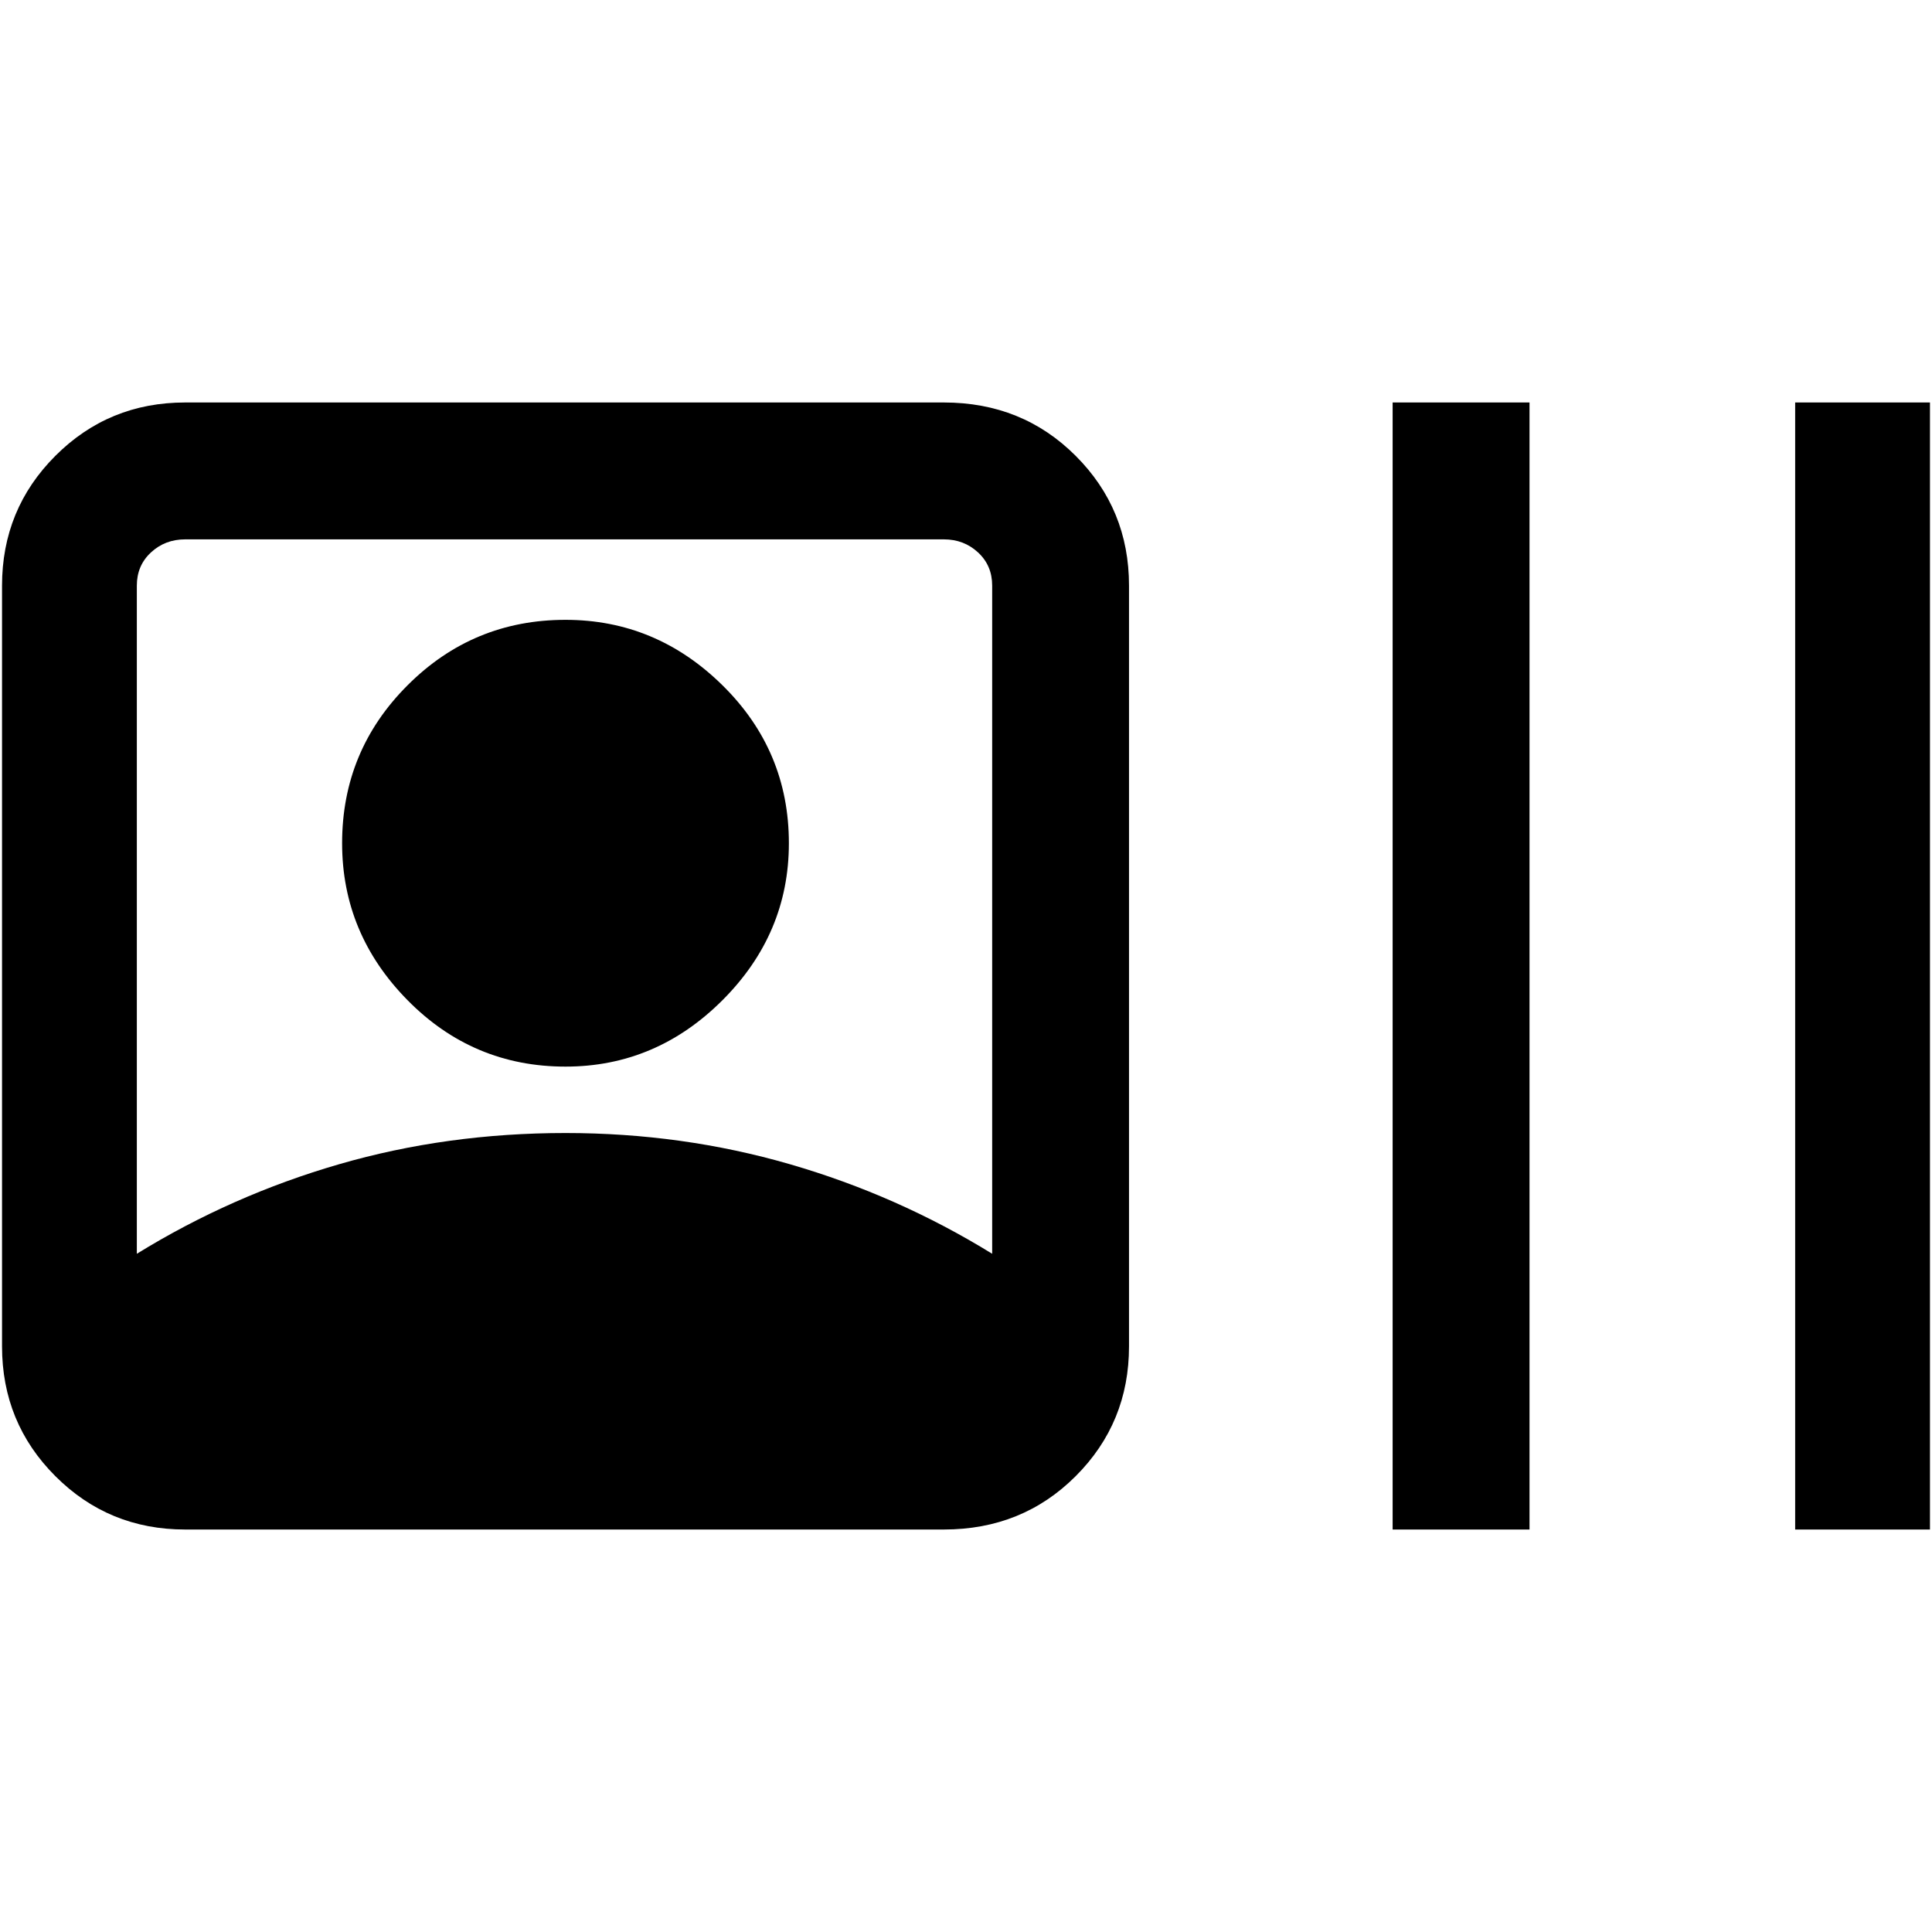<svg xmlns="http://www.w3.org/2000/svg" height="40" width="40"><path d="M3.833 31.667Q2.25 31.667 1.146 30.562Q0.042 29.458 0.042 27.875V12.125Q0.042 10.542 1.146 9.438Q2.25 8.333 3.833 8.333H19.542Q21.167 8.333 22.271 9.438Q23.375 10.542 23.375 12.125V27.875Q23.375 29.458 22.271 30.562Q21.167 31.667 19.542 31.667ZM2.833 25.958Q4.792 24.75 7.021 24.104Q9.25 23.458 11.708 23.458Q14.125 23.458 16.354 24.104Q18.583 24.75 20.542 25.958V12.125Q20.542 11.708 20.25 11.438Q19.958 11.167 19.542 11.167H3.833Q3.417 11.167 3.125 11.438Q2.833 11.708 2.833 12.125ZM28.833 31.667V8.333H31.667V31.667ZM37.167 31.667V8.333H39.958V31.667ZM11.708 22.083Q9.792 22.083 8.438 20.708Q7.083 19.333 7.083 17.458Q7.083 15.542 8.438 14.188Q9.792 12.833 11.708 12.833Q13.583 12.833 14.958 14.188Q16.333 15.542 16.333 17.458Q16.333 19.333 14.958 20.708Q13.583 22.083 11.708 22.083Z"/></svg>